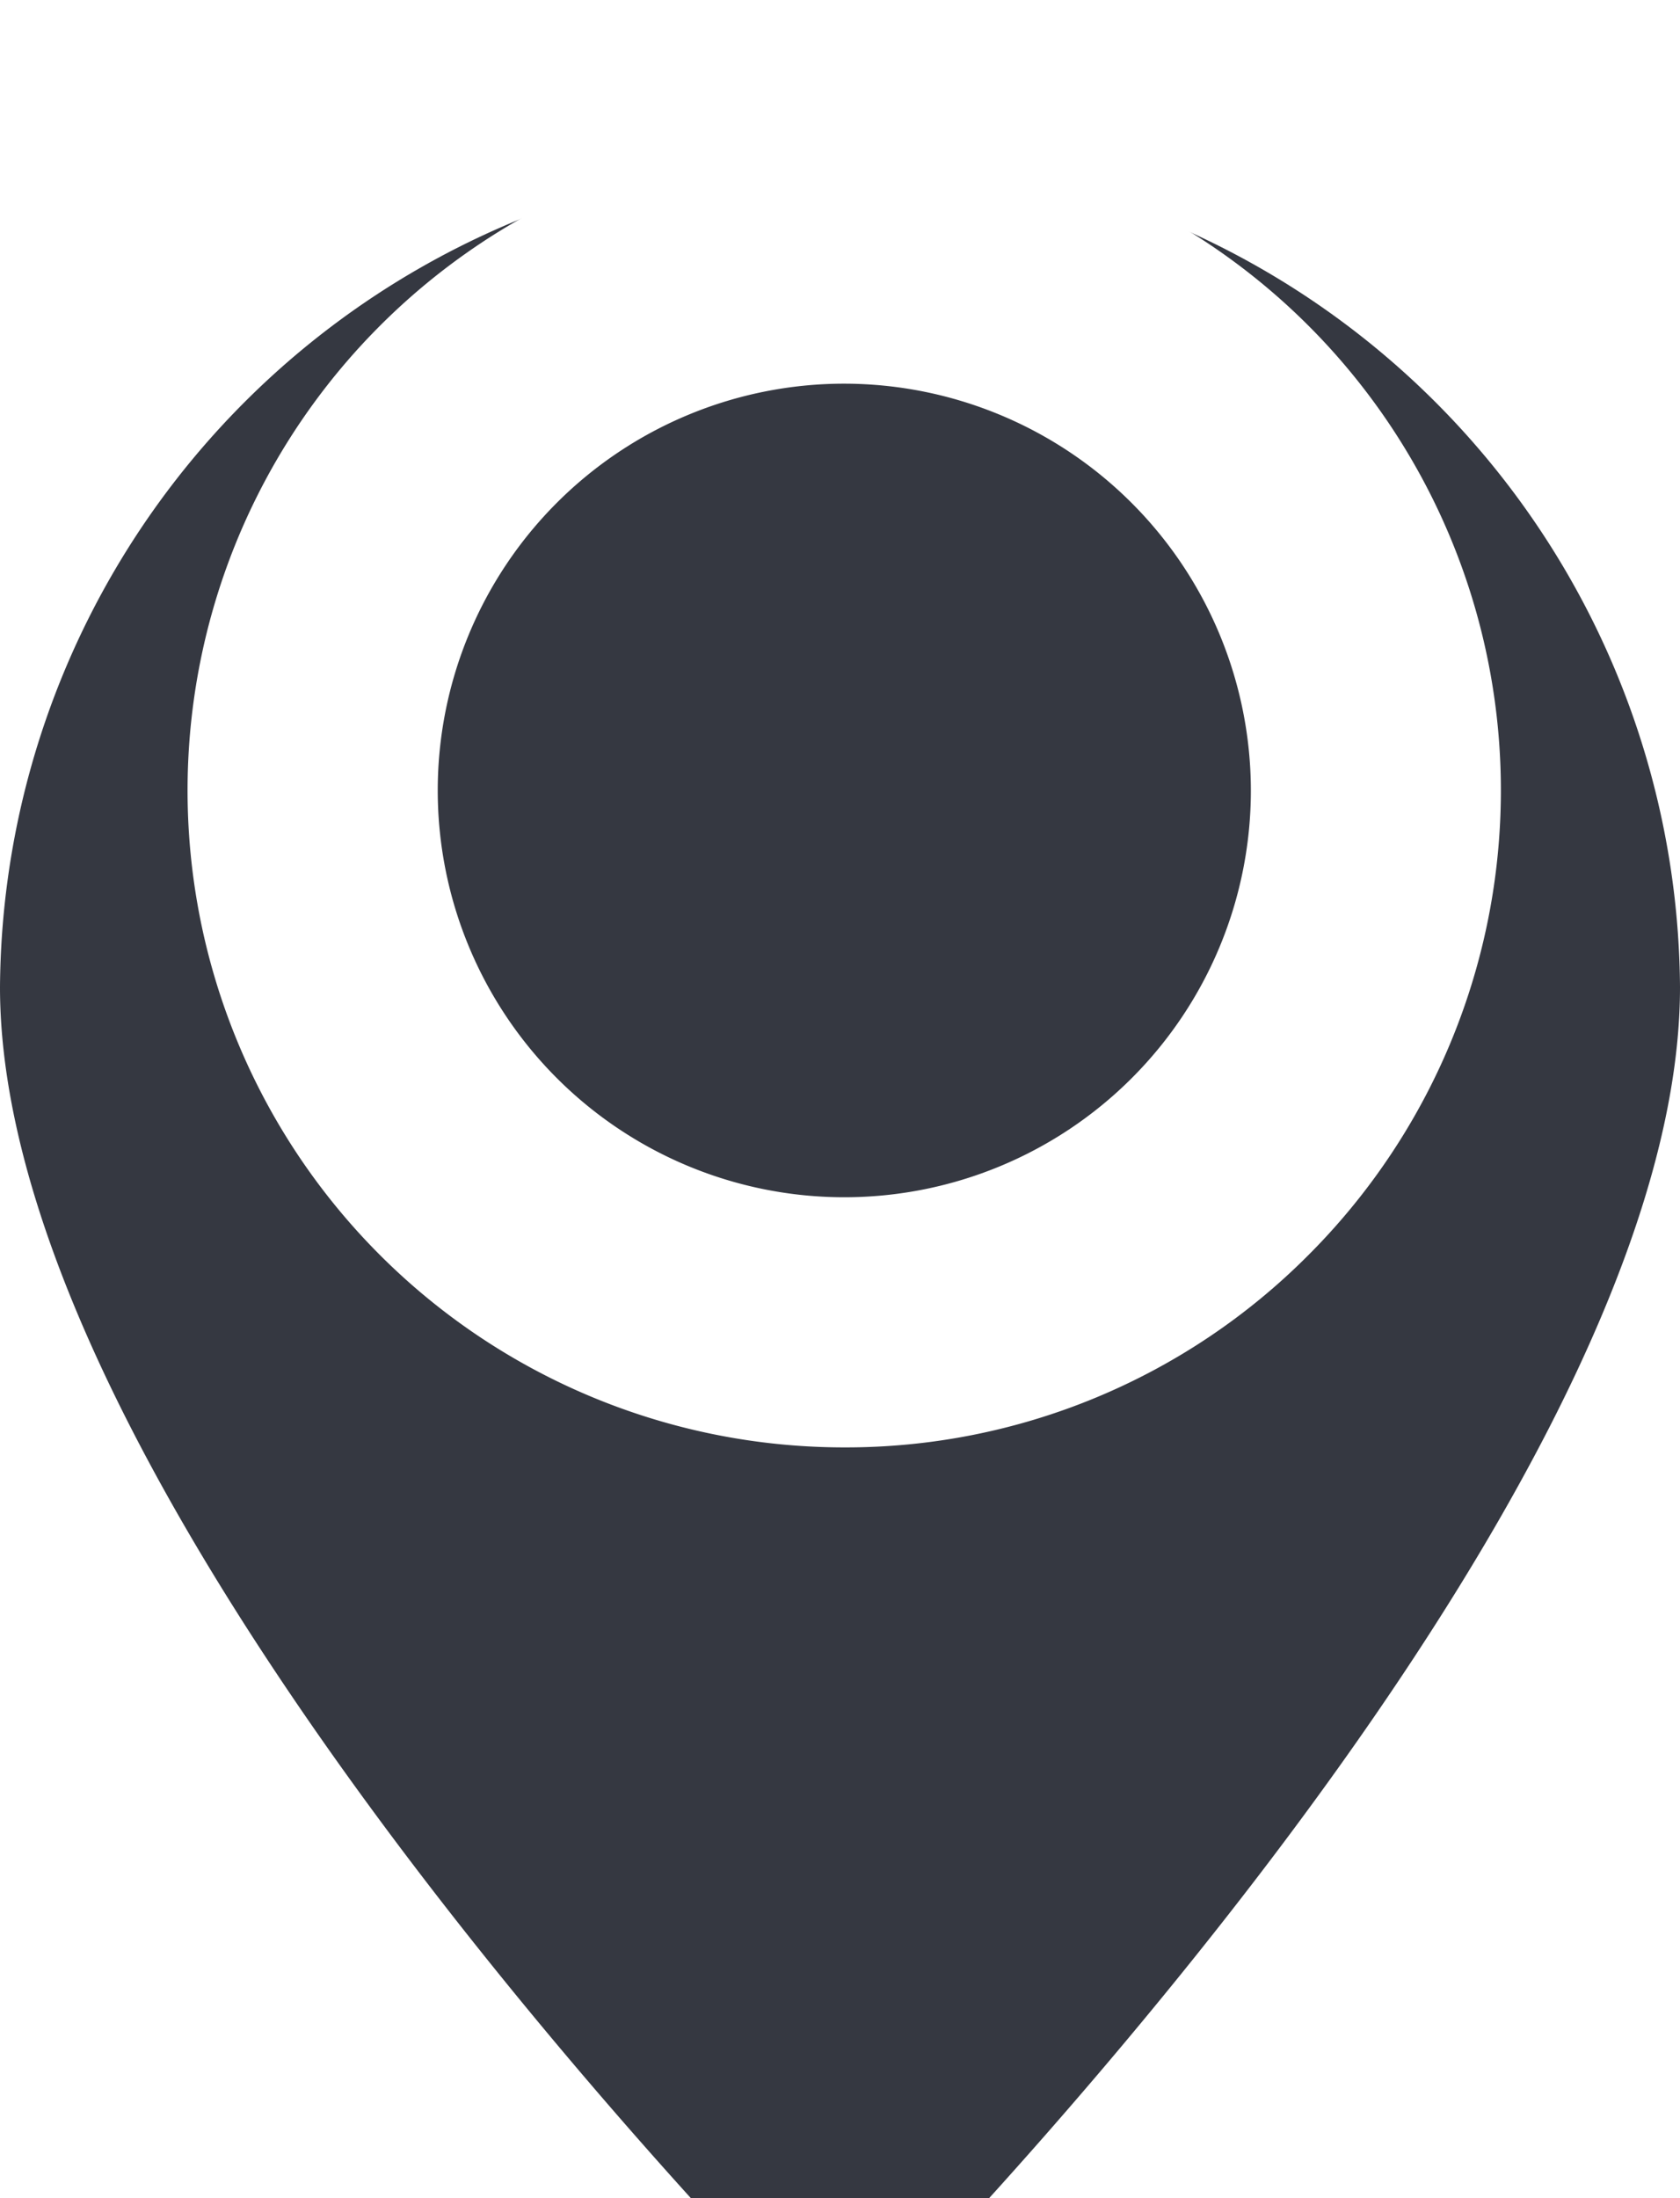 <?xml version="1.0" encoding="utf-8"?>
<svg viewBox="9 6 32 41.848" width="32px" height="41.848px" xmlns="http://www.w3.org/2000/svg">
  <defs>
    <filter id="a" x="0" y="0" width="50" height="59.847" filterUnits="userSpaceOnUse">
      <feOffset dy="3" input="SourceAlpha"/>
      <feGaussianBlur stdDeviation="3" result="b"/>
      <feFlood flood-opacity="0.251"/>
      <feComposite operator="in" in2="b"/>
      <feComposite in="SourceGraphic"/>
    </filter>
    <style>.a{fill:#353841;}.b{fill:#fff;}.c{filter:url(#a);}</style>
  </defs>
  <g transform="matrix(1, 0, 0, 1, 9.229, 5)">
    <g transform="translate(-0.229 1)">
      <g class="c" transform="matrix(1, 0, 0, 1, -9, -6)">
        <path class="a" d="M-108-54.207A15.9,15.9,0,0,0-124-70a15.9,15.9,0,0,0-16,15.793c0,10.265,16,26.055,16,26.055s16-15.79,16-26.055" transform="translate(149 76)"/>
      </g>
    </g>
    <path class="b" d="M12.508,25.016A12.507,12.507,0,0,1,3.664,3.664,12.507,12.507,0,1,1,21.352,21.352,12.425,12.425,0,0,1,12.508,25.016Zm0-20.25a7.744,7.744,0,1,0,7.745,7.744A7.753,7.753,0,0,0,12.509,4.766Z" transform="translate(3.344 3.538)"/>
  </g>
</svg>